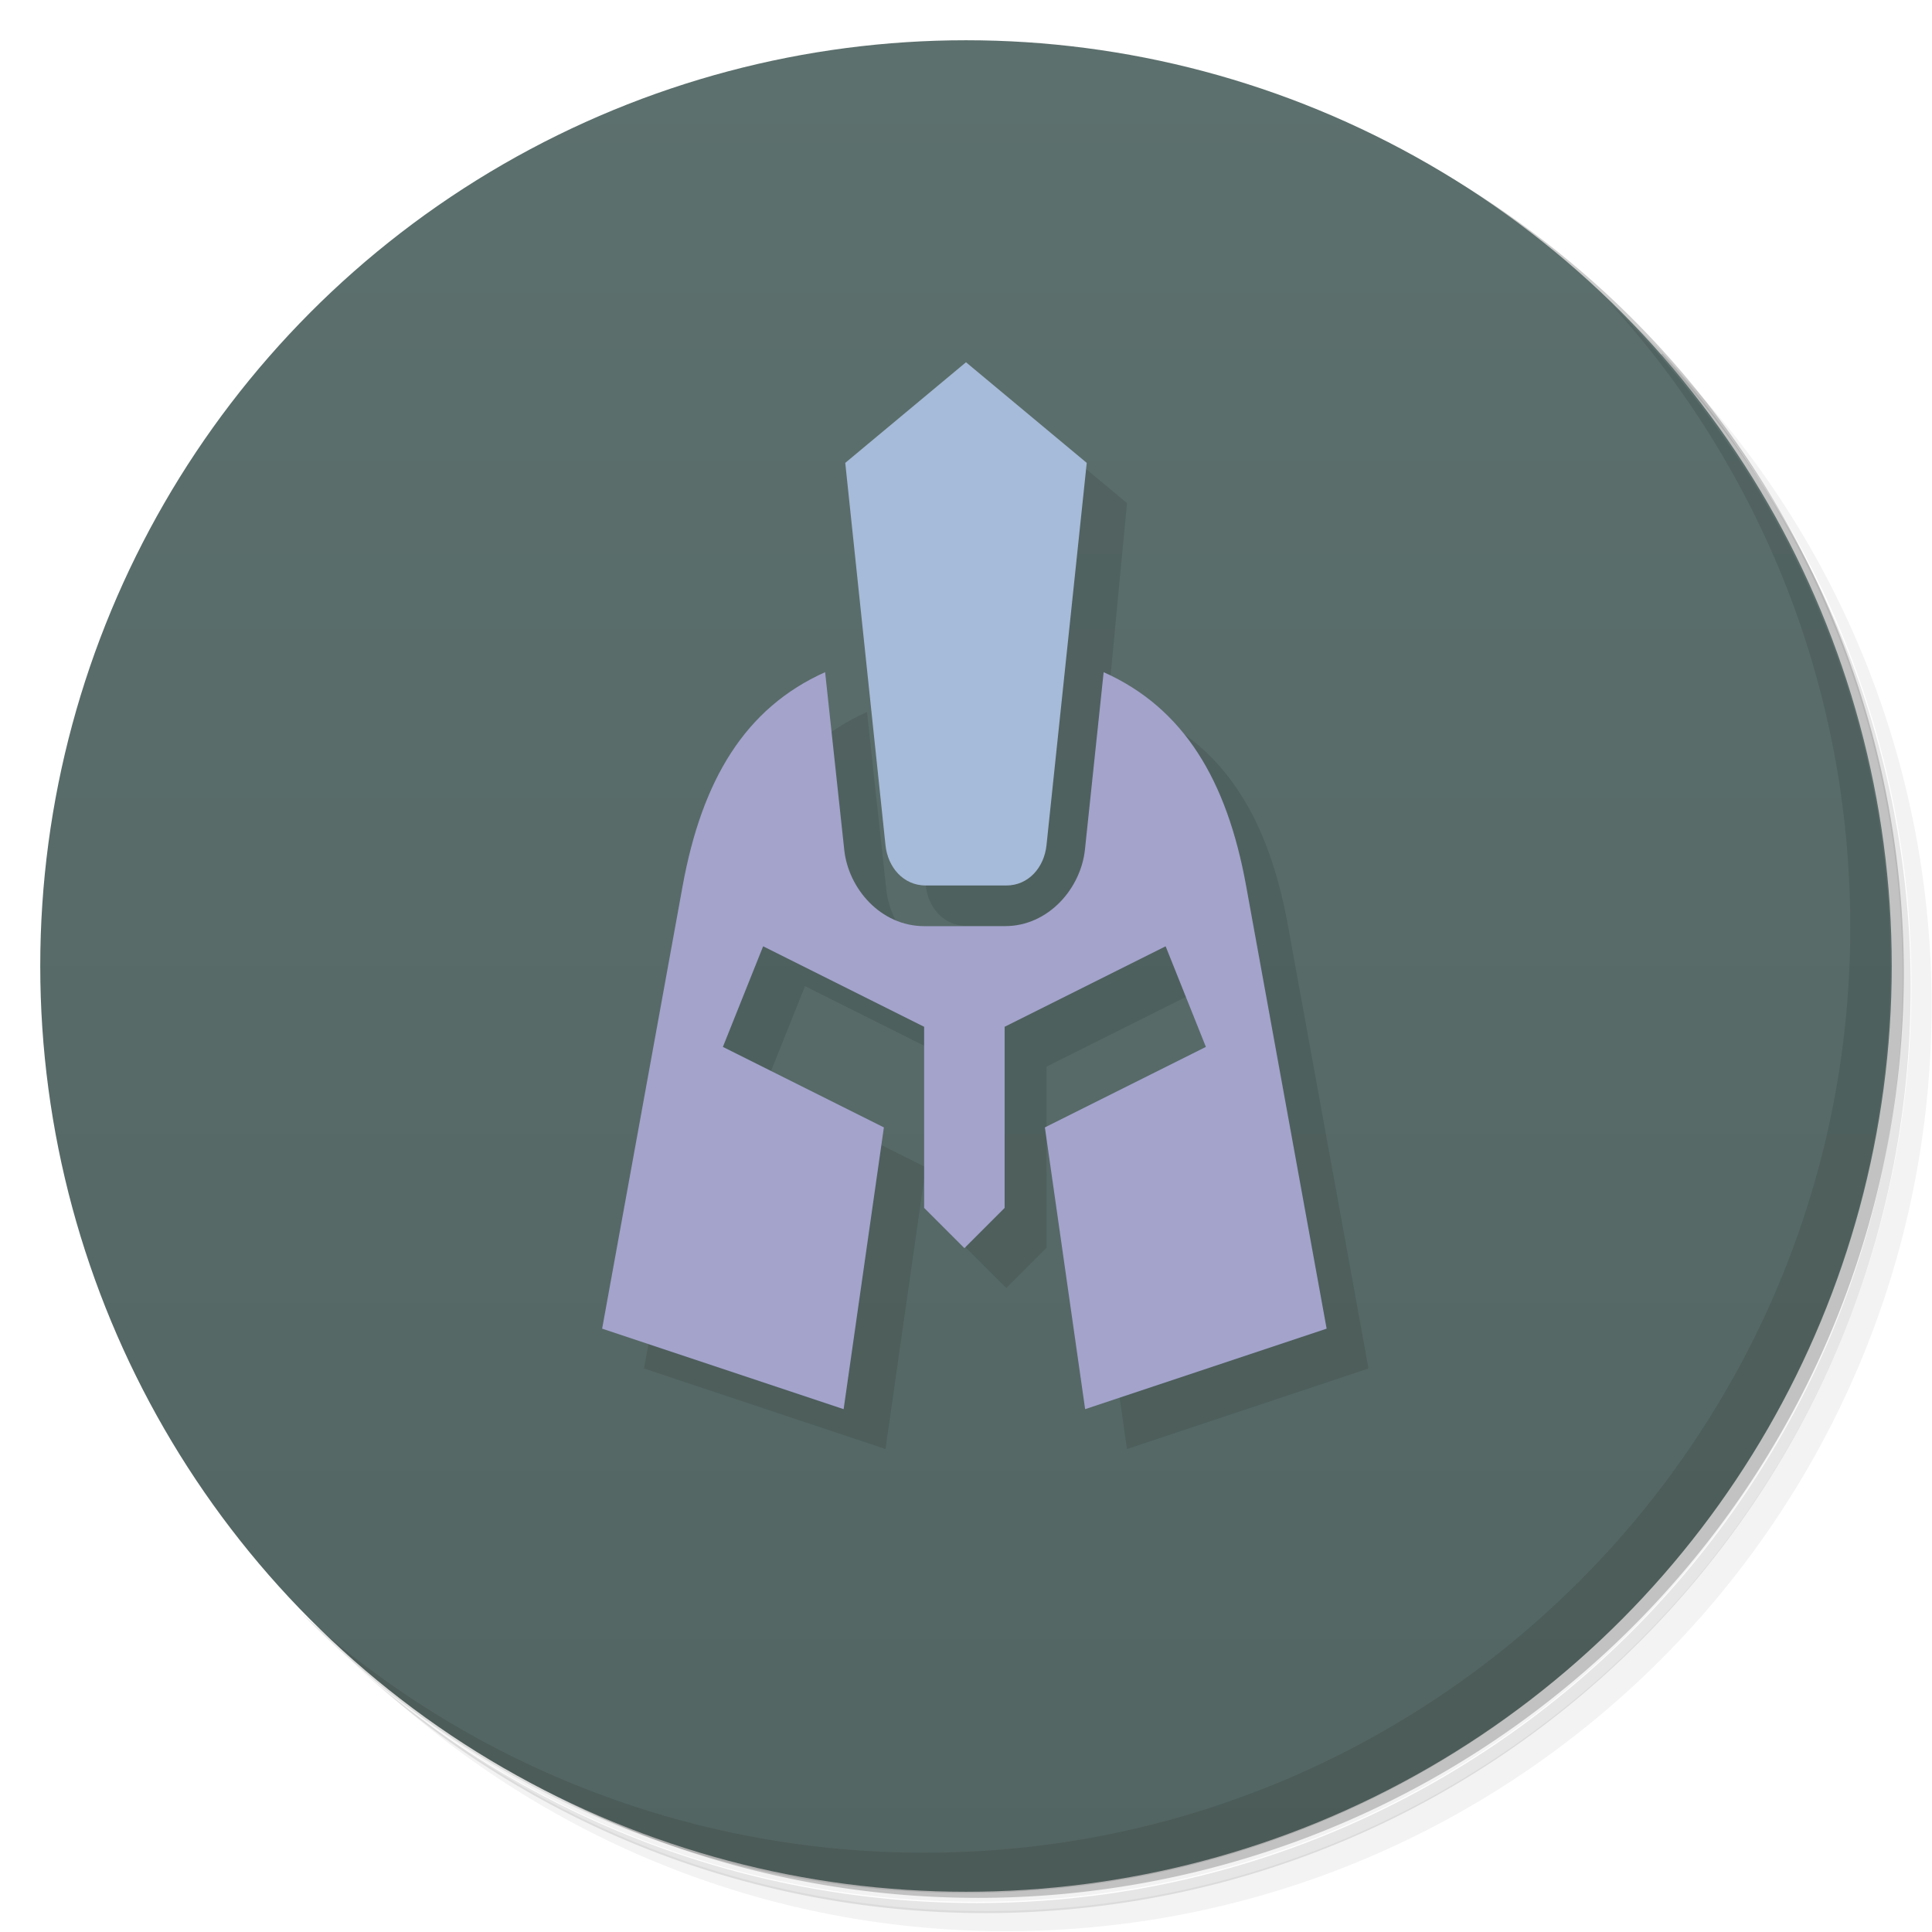 <svg version="1.1" viewBox="0 0 48 48" xmlns="http://www.w3.org/2000/svg">
 <defs>
  <linearGradient id="bg" x2="0" y1="1" y2="47" gradientUnits="userSpaceOnUse">
   <stop style="stop-color:#5c706d" offset="0"/>
   <stop style="stop-color:#536562" offset="1"/>
  </linearGradient>
 </defs>
 <path d="m36.3 5c5.86 4.06 9.69 10.8 9.69 18.5 0 12.4-10.1 22.5-22.5 22.5-7.67 0-14.4-3.83-18.5-9.69 1.04 1.82 2.31 3.5 3.78 4.97 4.08 3.71 9.51 5.97 15.5 5.97 12.7 0 23-10.3 23-23 0-5.95-2.26-11.4-5.97-15.5-1.47-1.48-3.15-2.74-4.97-3.78zm4.97 3.78c3.85 4.11 6.22 9.64 6.22 15.7 0 12.7-10.3 23-23 23-6.08 0-11.6-2.36-15.7-6.22 4.16 4.14 9.88 6.72 16.2 6.72 12.7 0 23-10.3 23-23 0-6.34-2.58-12.1-6.72-16.2z" style="opacity:.05"/>
 <path d="m41.3 8.78c3.71 4.08 5.97 9.51 5.97 15.5 0 12.7-10.3 23-23 23-5.95 0-11.4-2.26-15.5-5.97 4.11 3.85 9.64 6.22 15.7 6.22 12.7 0 23-10.3 23-23 0-6.08-2.36-11.6-6.22-15.7z" style="opacity:.1"/>
 <path d="m31.2 2.38c8.62 3.15 14.8 11.4 14.8 21.1 0 12.4-10.1 22.5-22.5 22.5-9.71 0-18-6.14-21.1-14.8a23 23 0 0 0 44.9-7 23 23 0 0 0-16-21.9z" style="opacity:.2"/>
 <circle cx="24" cy="24" r="23" style="fill:url(#bg)"/>
 <path d="m40 7.53c3.71 4.08 5.97 9.51 5.97 15.5 0 12.7-10.3 23-23 23-5.95 0-11.4-2.26-15.5-5.97 4.18 4.29 10 6.97 16.5 6.97 12.7 0 23-10.3 23-23 0-6.46-2.68-12.3-6.97-16.5z" style="opacity:.1"/>
 <path d="m25 10s-2.04 12.1-2 12c0.058 0.551 0.446 1 1 1h3l1-10.5zm-3.46 7.69c-1.99 0.891-3.06 2.68-3.54 5.31l-2 11 6 2 1-7-4-2 1-2.5 4 2v4.5l1 1 1-1v-4.5l4-2 1 2.5-4 2 1 7 6-2-2-11c-0.477-2.63-1.55-4.42-3.54-5.31l-1.46 6.31h-2.99c-1.09 0-1.89-0.94-1.99-1.9z" style="opacity:.1"/>
 <path d="m24 9-3 2.5 1 9.5c0.058 0.551 0.446 1 1 1h2c0.554 0 0.942-0.449 1-1l1-9.5z" style="fill:#a6bad9"/>
 <path d="m20.5 16.7c-1.99 0.891-3.06 2.68-3.54 5.31l-2 11 6 2 1-7-4-2 1-2.5 4 2v4.5l1 1 1-1v-4.5l4-2 1 2.5-4 2 1 7 6-2-2-11c-0.477-2.63-1.55-4.42-3.54-5.31l-0.465 4.41c-0.101 0.956-0.9 1.9-1.99 1.9h-2c-1.09 0-1.89-0.94-1.99-1.9z" style="fill:#a3a3cc"/>
</svg>
